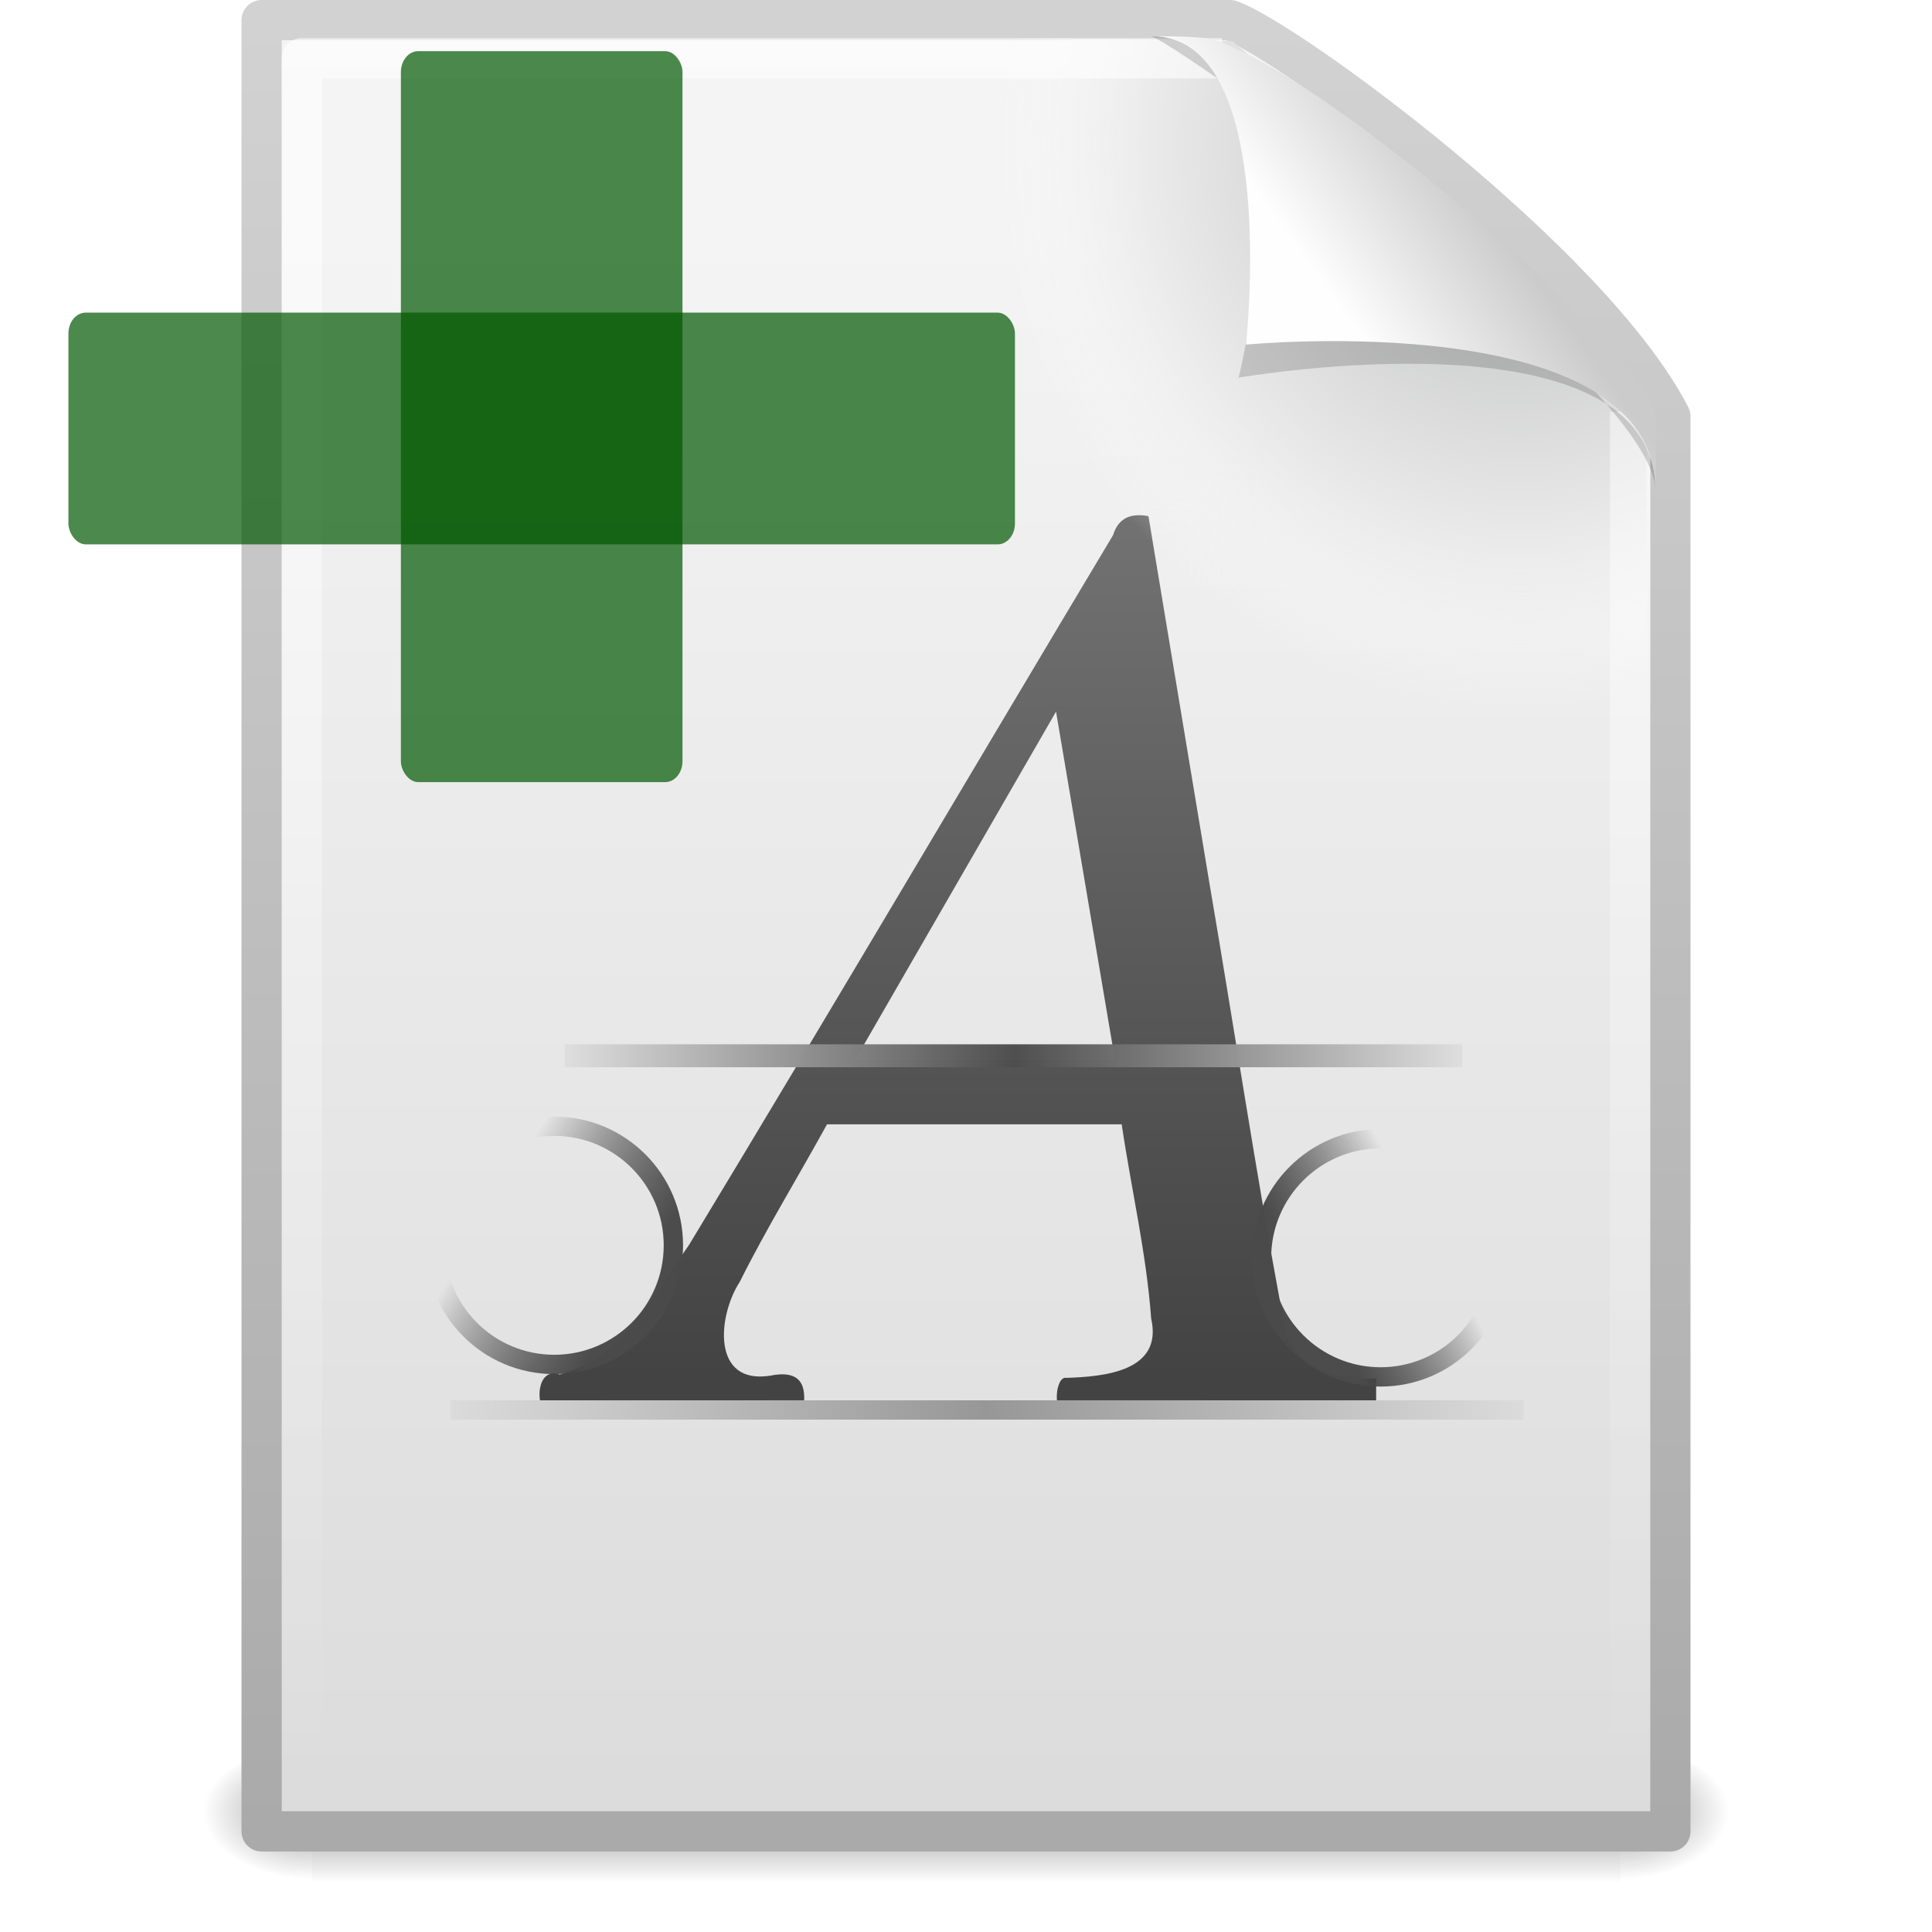 <?xml version="1.0" encoding="UTF-8" standalone="no"?>
<!-- Created with Inkscape (http://www.inkscape.org/) -->

<svg
   xmlns:dc="http://purl.org/dc/elements/1.1/"
   xmlns:cc="http://creativecommons.org/ns#"
   xmlns:rdf="http://www.w3.org/1999/02/22-rdf-syntax-ns#"
   xmlns:svg="http://www.w3.org/2000/svg"
   xmlns="http://www.w3.org/2000/svg"
   xmlns:xlink="http://www.w3.org/1999/xlink"
   xmlns:sodipodi="http://sodipodi.sourceforge.net/DTD/sodipodi-0.dtd"
   xmlns:inkscape="http://www.inkscape.org/namespaces/inkscape"
   id="svg3102"
   height="48"
   width="48"
   version="1.1"
   inkscape:version="0.48.4 r9939"
   sodipodi:docname="font.svg">
  <sodipodi:namedview
     pagecolor="#ffffff"
     bordercolor="#666666"
     borderopacity="1"
     objecttolerance="10"
     gridtolerance="10"
     guidetolerance="10"
     inkscape:pageopacity="0"
     inkscape:pageshadow="2"
     inkscape:window-width="640"
     inkscape:window-height="480"
     id="namedview65"
     showgrid="false"
     inkscape:zoom="6.241862"
     inkscape:cx="24"
     inkscape:cy="24"
     inkscape:window-x="1090"
     inkscape:window-y="333"
     inkscape:window-maximized="0"
     inkscape:current-layer="layer2" />
  <defs
     id="defs3104">
    <linearGradient
       id="linearGradient4525"
       y2="31.732"
       spreadMethod="reflect"
       gradientUnits="userSpaceOnUse"
       x2="36.912"
       gradientTransform="matrix(.799 0 0 .799 166.88 124.28)"
       y1="31.732"
       x1="18.769">
      <stop
         id="stop2821"
         style="stop-color:#e1e1e1"
         offset="0" />
      <stop
         id="stop2823"
         style="stop-color:#979797"
         offset="1" />
    </linearGradient>
    <linearGradient
       id="linearGradient4523"
       y2="41.108"
       xlink:href="#linearGradient3051"
       gradientUnits="userSpaceOnUse"
       x2="50.681"
       gradientTransform="matrix(.757 0 0 .791 168.43 122.85)"
       y1="43.241"
       x1="46.985" />
    <linearGradient
       id="linearGradient3051">
      <stop
         id="stop3053"
         style="stop-color:#4a4a4a"
         offset="0" />
      <stop
         id="stop3055"
         style="stop-opacity:0"
         offset="1" />
    </linearGradient>
    <linearGradient
       id="linearGradient4521"
       y2="40.178"
       xlink:href="#linearGradient3051"
       gradientUnits="userSpaceOnUse"
       x2="-27.002"
       gradientTransform="matrix(.708 0 0 .821 203.65 122.1)"
       y1="43.292"
       x1="-22.539" />
    <linearGradient
       id="linearGradient4519"
       y2="36.897"
       spreadMethod="reflect"
       gradientUnits="userSpaceOnUse"
       x2="38.781"
       gradientTransform="matrix(1.058 0 0 .791 156.03 122.85)"
       y1="36.897"
       x1="27.979">
      <stop
         id="stop3611"
         style="stop-color:#e1e1e1"
         offset="0" />
      <stop
         id="stop3613"
         style="stop-color:#4d4d4d"
         offset="1" />
    </linearGradient>
    <linearGradient
       id="linearGradient4517"
       y2="46.264"
       gradientUnits="userSpaceOnUse"
       x2="-22.54"
       gradientTransform="matrix(.701 0 0 .821 202.13 122.1)"
       y1="11.109"
       x1="-22.54">
      <stop
         id="stop3934"
         style="stop-color:#828282"
         offset="0" />
      <stop
         id="stop3936"
         style="stop-color:#434343"
         offset="1" />
    </linearGradient>
    <linearGradient
       id="linearGradient4515"
       y2="2.906"
       gradientUnits="userSpaceOnUse"
       x2="-51.786"
       gradientTransform="matrix(.807 0 0 .936 231.28 123.7)"
       y1="50.786"
       x1="-51.786">
      <stop
         id="stop3106"
         style="stop-color:#aaa"
         offset="0" />
      <stop
         id="stop3108"
         style="stop-color:#d2d2d2"
         offset="1" />
    </linearGradient>
    <linearGradient
       id="linearGradient4513"
       y2="47.013"
       gradientUnits="userSpaceOnUse"
       x2="25.132"
       gradientTransform="translate(171.87 124.82)"
       y1="6.729"
       x1="25.132">
      <stop
         id="stop3602"
         style="stop-color:#f4f4f4"
         offset="0" />
      <stop
         id="stop3604"
         style="stop-color:#dbdbdb"
         offset="1" />
    </linearGradient>
    <radialGradient
       id="radialGradient4511"
       xlink:href="#linearGradient5060"
       gradientUnits="userSpaceOnUse"
       cy="486.65"
       cx="605.71"
       gradientTransform="matrix(.024 0 0 .015 26.478 38.629)"
       r="117.14" />
    <linearGradient
       id="linearGradient5060">
      <stop
         id="stop5062"
         offset="0" />
      <stop
         id="stop5064"
         style="stop-opacity:0"
         offset="1" />
    </linearGradient>
    <radialGradient
       id="radialGradient4509"
       xlink:href="#linearGradient5060"
       gradientUnits="userSpaceOnUse"
       cy="486.65"
       cx="605.71"
       gradientTransform="matrix(-.024 0 0 .015 21.522 38.629)"
       r="117.14" />
    <linearGradient
       id="linearGradient4507"
       y2="609.51"
       gradientUnits="userSpaceOnUse"
       x2="302.86"
       gradientTransform="matrix(.07 0 0 .015 -1.45 38.629)"
       y1="366.65"
       x1="302.86">
      <stop
         id="stop5050"
         style="stop-opacity:0"
         offset="0" />
      <stop
         id="stop5056"
         offset=".5" />
      <stop
         id="stop5052"
         style="stop-opacity:0"
         offset="1" />
    </linearGradient>
    <filter
       id="filter3212"
       height="1.329"
       width="1.297"
       color-interpolation-filters="sRGB"
       y="-.164"
       x="-.148">
      <feGaussianBlur
         id="feGaussianBlur3214"
         stdDeviation="0.774" />
    </filter>
    <linearGradient
       id="linearGradient2447"
       y2="5.457"
       gradientUnits="userSpaceOnUse"
       x2="36.358"
       gradientTransform="matrix(.998 0 0 1.041 172.04 124.69)"
       y1="8.059"
       x1="32.892">
      <stop
         id="stop8591-6"
         style="stop-color:#fefefe"
         offset="0" />
      <stop
         id="stop8593-1"
         style="stop-color:#cbcbcb"
         offset="1" />
    </linearGradient>
    <linearGradient
       id="linearGradient2451"
       y2="46.017"
       gradientUnits="userSpaceOnUse"
       x2="24"
       gradientTransform="matrix(1 0 0 .978 171.87 124.83)"
       y1="2"
       x1="24">
      <stop
         id="stop3213"
         style="stop-color:#fff"
         offset="0" />
      <stop
         id="stop3215"
         style="stop-color:#fff;stop-opacity:0"
         offset="1" />
    </linearGradient>
    <radialGradient
       id="radialGradient2927"
       gradientUnits="userSpaceOnUse"
       cy="112.3"
       cx="102"
       gradientTransform="matrix(.362 0 0 -.391 172.73 173.31)"
       r="139.56">
      <stop
         id="stop41"
         style="stop-color:#b7b8b9"
         offset="0" />
      <stop
         id="stop47"
         style="stop-color:#ececec"
         offset=".189" />
      <stop
         id="stop49"
         style="stop-color:#fafafa;stop-opacity:0"
         offset=".257" />
      <stop
         id="stop51"
         style="stop-color:#fff;stop-opacity:0"
         offset=".301" />
      <stop
         id="stop53"
         style="stop-color:#fafafa;stop-opacity:0"
         offset=".531" />
      <stop
         id="stop55"
         style="stop-color:#ebecec;stop-opacity:0"
         offset=".845" />
      <stop
         id="stop57"
         style="stop-color:#e1e2e3;stop-opacity:0"
         offset="1" />
    </radialGradient>
  </defs>
  <g
     id="layer1">
    <g
       id="g4493"
       transform="translate(-171.87 -125.82)">
      <g
         id="g3738"
         transform="matrix(.956 0 0 .956 172.93 126.92)">
        <rect
           id="rect3740"
           style="opacity:.402;fill:url(#linearGradient4507)"
           height="3.734"
           width="34"
           y="44.266"
           x="7" />
        <path
           id="path3742"
           style="opacity:.402;fill:url(#radialGradient4509)"
           d="m7 44.266v3.734c-1.241 0.007-3-0.837-3-1.867 0-1.03 1.385-1.867 3-1.867z" />
        <path
           id="path3744"
           style="opacity:.402;fill:url(#radialGradient4511)"
           d="m41 44.266v3.734c1.241 0.007 3-0.837 3-1.867 0-1.03-1.385-1.867-3-1.867z" />
      </g>
      <path
         id="path3746"
         style="stroke-linejoin:round;stroke:url(#linearGradient4515);stroke-width:1;fill:url(#linearGradient4513)"
         d="m178.37 126.32h24.061c1.407 0.485 8.965 6.015 10.939 9.844v35.156h-35v-45z" />
      <path
         id="text2044"
         style="fill:url(#linearGradient4517)"
         d="m206.06 160.07c-1.074 0.058-2.283-0.381-2.336-1.623-0.66-3.553-1.198-7.128-1.807-10.69-0.505-3.038-1.009-6.076-1.514-9.114-0.426-0.078-0.744 0.034-0.878 0.47-3.516 5.875-6.99 11.775-10.534 17.633-0.862 1.227-1.64 2.824-3.214 3.224-0.585-0.203-0.6 0.777-0.35 0.901h6.391c0.117-0.645-0.059-1.025-0.811-0.873-1.462 0.232-1.308-1.485-0.758-2.33 0.666-1.335 1.45-2.607 2.168-3.915h7.321c0.238 1.608 0.614 3.2 0.732 4.822 0.303 1.325-1.183 1.447-2.111 1.478-0.273-0.058-0.365 0.976 0.049 0.818h7.652v-0.8zm-12.944-7.918c1.664-2.884 3.328-5.768 4.991-8.652l1.464 8.652h-6.455z" />
      <path
         id="path3430"
         style="opacity:0.99;stroke-linejoin:round;stroke:url(#linearGradient4519);stroke-width:.57;fill:none"
         d="m185.9 152.05h22.299" />
      <path
         id="path3428"
         style="opacity:0.99;stroke-linejoin:round;stroke:url(#linearGradient4521);stroke-width:.48;fill:none"
         d="m188.6 156.76c0 1.633-1.326 2.959-2.959 2.959s-2.959-1.326-2.959-2.959 1.326-2.959 2.959-2.959 2.959 1.326 2.959 2.959z" />
      <path
         id="path3787"
         style="opacity:0.99;stroke-linejoin:round;stroke:url(#linearGradient4523);stroke-width:.48;fill:none"
         d="m209.13 157.07c0 1.633-1.326 2.959-2.959 2.959s-2.959-1.326-2.959-2.959 1.326-2.959 2.959-2.959 2.959 1.326 2.959 2.959z" />
      <path
         id="path4220"
         style="stroke-linejoin:round;stroke:url(#linearGradient4525);stroke-width:.48;fill:none"
         d="m183.06 160.85h26.659" />
      <path
         id="path4191"
         style="fill:url(#radialGradient2927)"
         d="m179.24 169.8c-0.199 0-0.362-0.175-0.362-0.391v-42.204c0-0.216 0.162-0.391 0.362-0.391 7.483 0.108 15.776-0.162 23.25 0.027l10.283 8.866 0.106 33.702c0 0.215-0.162 0.391-0.362 0.391h-33.277z" />
      <path
         id="path2435"
         style="opacity:.6;stroke-linejoin:round;stroke:url(#linearGradient2451);stroke-width:1;fill:none"
         d="m212.37 136.05v33.263h-33v-42.045h22.866" />
      <path
         id="path12038"
         style="opacity:.4;fill-rule:evenodd;filter:url(#filter3212)"
         d="m200.49 126.72c4.282 0 2.153 8.483 2.153 8.483s10.358-1.802 10.358 2.819c0-2.61-11.302-10.729-12.511-11.302z" />
      <path
         id="path4474"
         style="fill:url(#linearGradient2447);fill-rule:evenodd"
         d="m200.49 126.72c3.187 0 2.336 7.662 2.336 7.662s10.175-0.981 10.175 3.64c0-1.126 0.086-1.932-0.134-2.284-1.578-2.524-8.396-8.188-10.857-8.931-0.184-0.056-0.593-0.087-1.52-0.087z" />
    </g>
  </g>
  <g
     inkscape:groupmode="layer"
     id="layer2"
     inkscape:label="Add">
    <rect
       style="fill:#005700;fill-opacity:0.703;stroke-width:20;stroke-miterlimit:4;stroke-dasharray:none"
       id="rect2993"
       width="6.996"
       height="18.161"
       x="9.96"
       y="1.271"
       rx="0.431"
       ry="0.518" />
    <rect
       style="fill:#005700;fill-opacity:0.703;stroke-width:20;stroke-miterlimit:4;stroke-dasharray:none"
       id="rect3775"
       width="23.516"
       height="5.758"
       x="1.7"
       y="7.767"
       rx="0.431"
       ry="0.518" />
  </g>
</svg>
